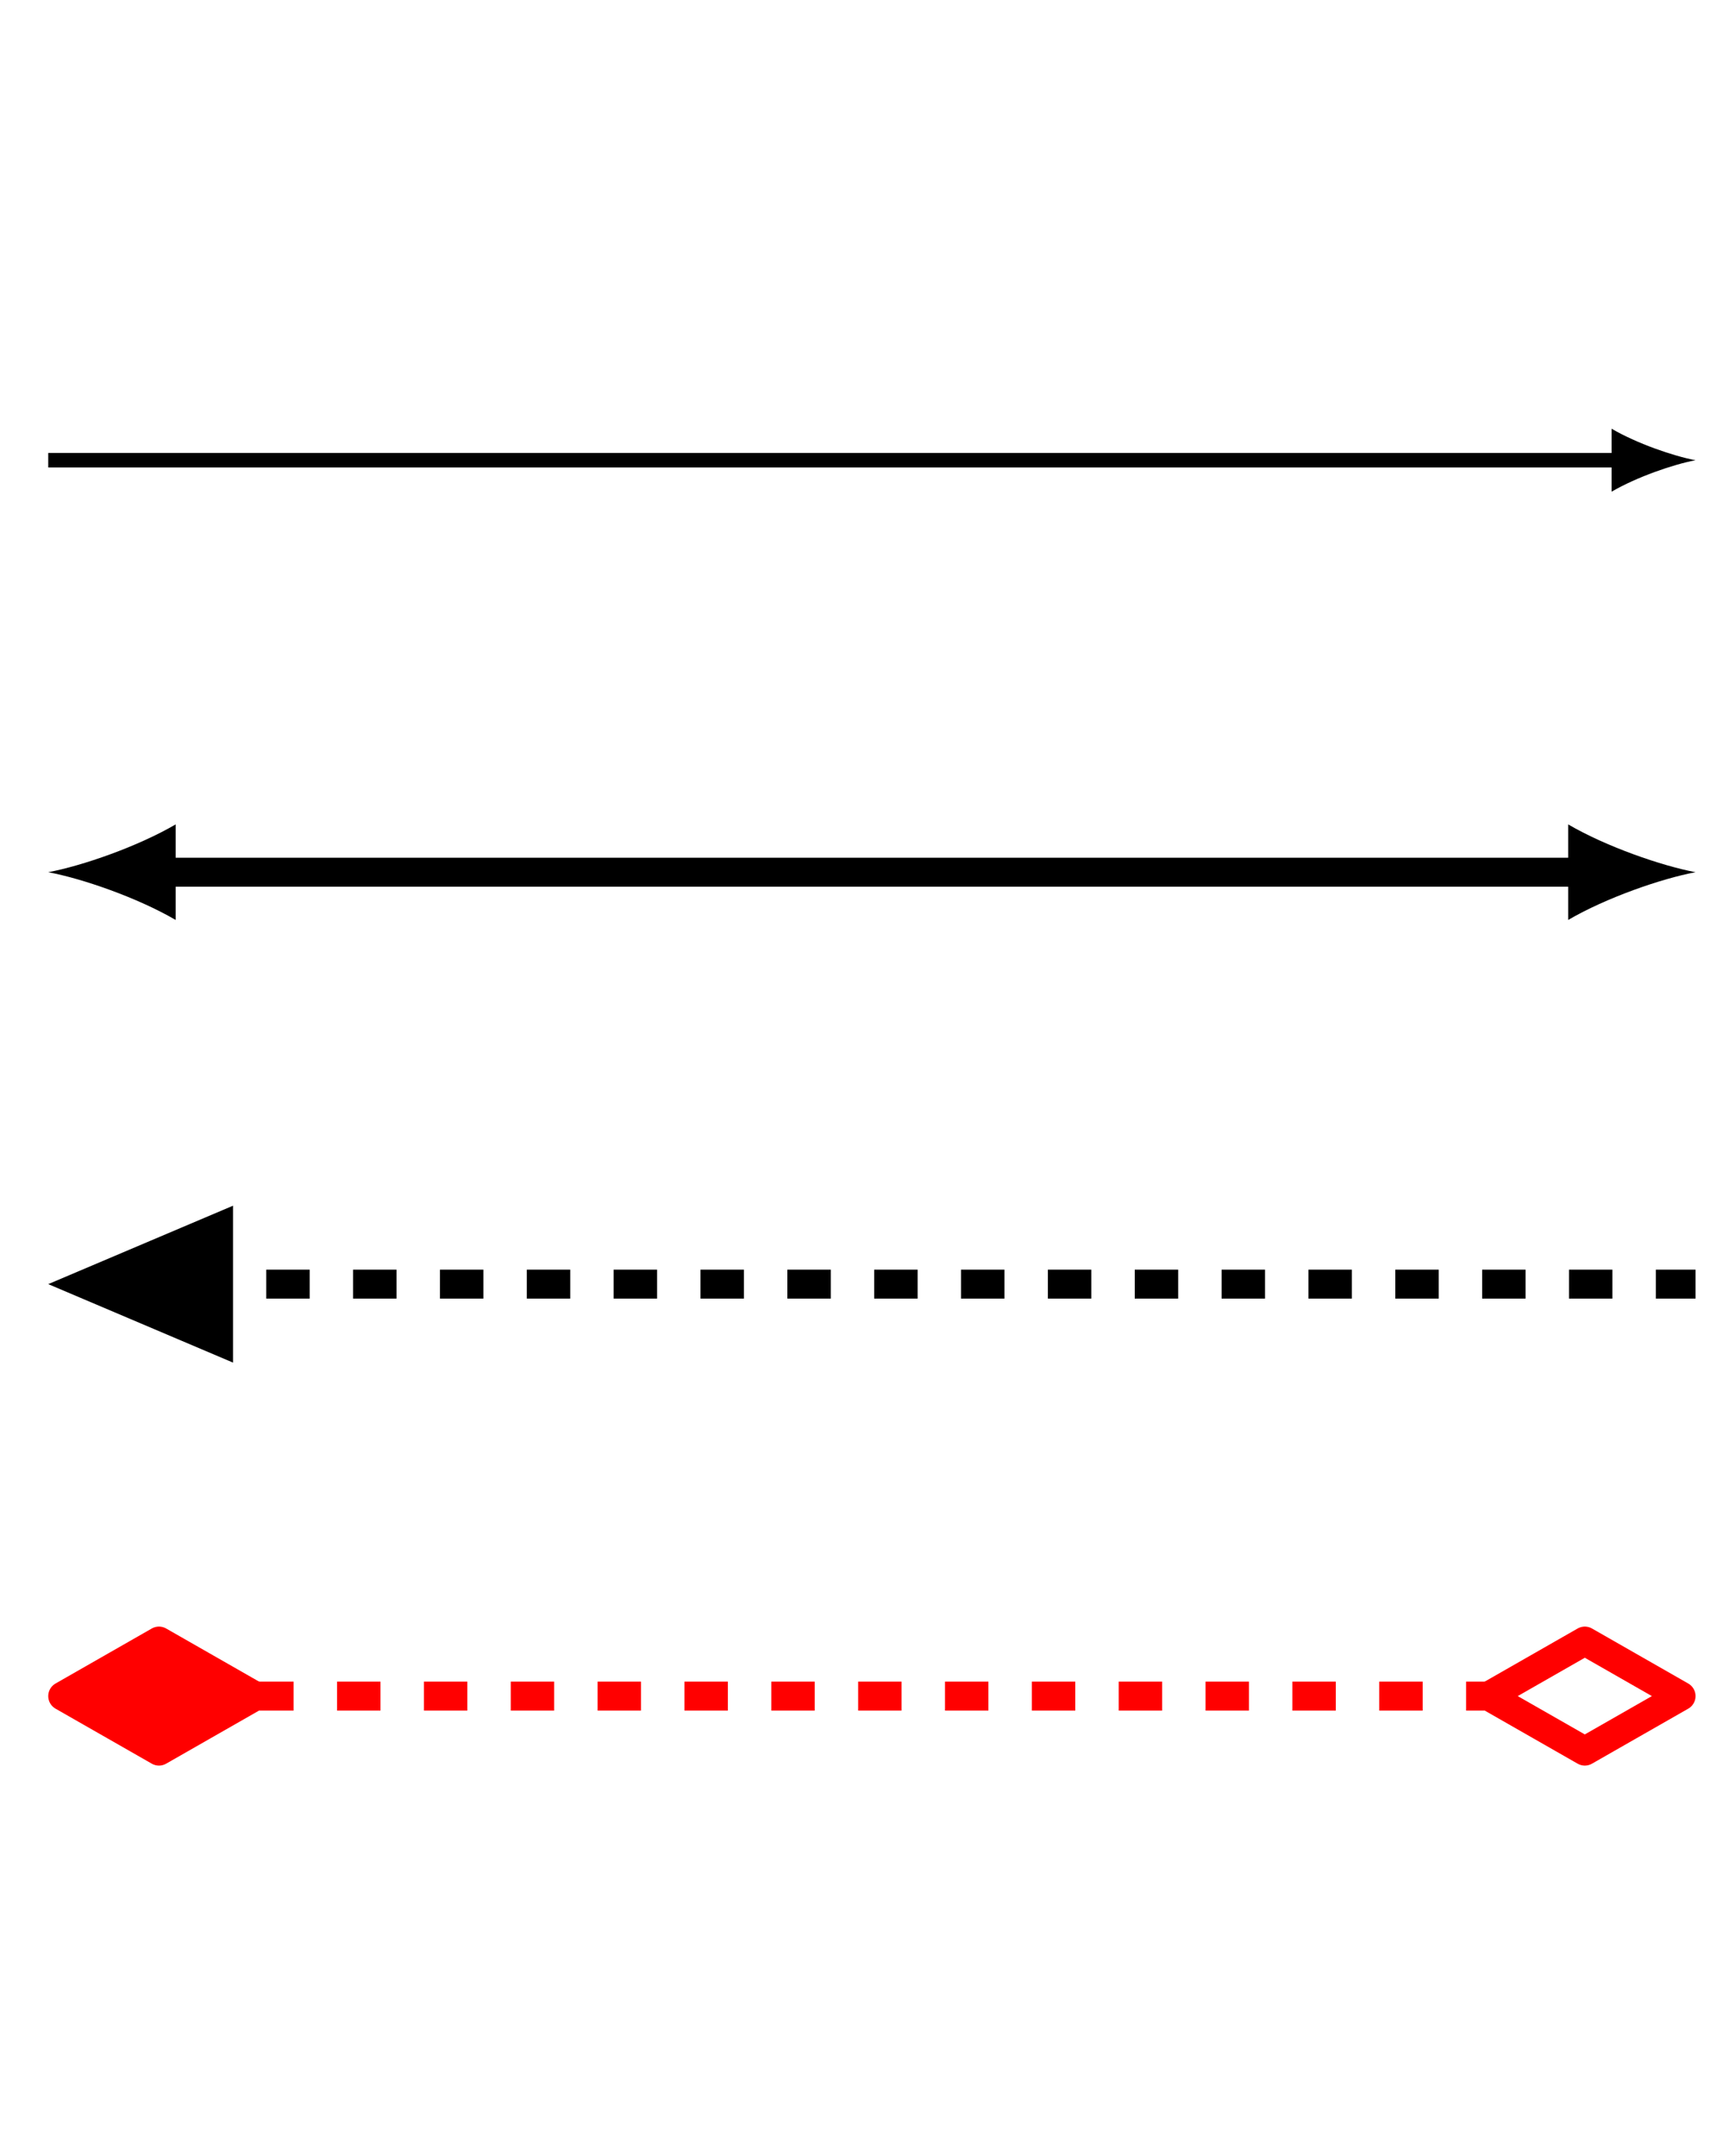 <?xml version="1.0" encoding="UTF-8"?>
<svg xmlns="http://www.w3.org/2000/svg" xmlns:xlink="http://www.w3.org/1999/xlink" width="117.703pt" height="148.373pt" viewBox="0 0 117.703 148.373" version="1.1">
<defs>
<clipPath id="clip1">
  <path d="M 5 87 L 117.703 87 L 117.703 90 L 5 90 Z M 5 87 "/>
</clipPath>
</defs>
<g id="surface1">
<path style="fill:none;stroke-width:0.996;stroke-linecap:butt;stroke-linejoin:miter;stroke:rgb(0%,0%,0%);stroke-opacity:1;stroke-miterlimit:10;" d="M -0.001 -0.001 L 108.187 -0.001 " transform="matrix(1,0,0,-1,3.321,31.667)"/>
<path style=" stroke:none;fill-rule:nonzero;fill:rgb(0%,0%,0%);fill-opacity:1;" d="M 116.707 31.668 C 115.168 31.379 112.664 30.512 110.93 29.5 L 110.93 33.832 C 112.664 32.824 115.168 31.957 116.707 31.668 "/>
<path style="fill:none;stroke-width:1.993;stroke-linecap:butt;stroke-linejoin:miter;stroke:rgb(0%,0%,0%);stroke-opacity:1;stroke-miterlimit:10;" d="M 7.89 -28.349 L 105.495 -28.349 " transform="matrix(1,0,0,-1,3.321,31.667)"/>
<path style=" stroke:none;fill-rule:nonzero;fill:rgb(0%,0%,0%);fill-opacity:1;" d="M 3.32 60.016 C 5.66 60.453 9.457 61.766 12.09 63.301 L 12.09 56.727 C 9.457 58.262 5.66 59.574 3.32 60.016 "/>
<path style=" stroke:none;fill-rule:nonzero;fill:rgb(0%,0%,0%);fill-opacity:1;" d="M 116.707 60.016 C 114.371 59.574 110.57 58.262 107.941 56.727 L 107.941 63.301 C 110.57 61.766 114.371 60.453 116.707 60.016 "/>
<g clip-path="url(#clip1)" clip-rule="nonzero">
<path style="fill:none;stroke-width:1.993;stroke-linecap:butt;stroke-linejoin:miter;stroke:rgb(0%,0%,0%);stroke-opacity:1;stroke-dasharray:2.989,2.989;stroke-miterlimit:10;" d="M 3.05 -56.692 L 113.386 -56.692 " transform="matrix(1,0,0,-1,3.321,31.667)"/>
</g>
<path style="fill-rule:nonzero;fill:rgb(0%,0%,0%);fill-opacity:1;stroke-width:1.993;stroke-linecap:butt;stroke-linejoin:miter;stroke:rgb(0%,0%,0%);stroke-opacity:1;stroke-miterlimit:10;" d="M -8.673 3.893 L 0.499 -0.001 L -8.673 -3.892 Z M -8.673 3.893 " transform="matrix(-1,0,0,1,6.37,88.361)"/>
<path style="fill:none;stroke-width:1.993;stroke-linecap:butt;stroke-linejoin:miter;stroke:rgb(100%,0%,0%);stroke-opacity:1;stroke-dasharray:2.989,2.989;stroke-miterlimit:10;" d="M 1.945 -85.04 L 99.14 -85.04 " transform="matrix(1,0,0,-1,3.321,31.667)"/>
<path style="fill-rule:nonzero;fill:rgb(100%,0%,0%);fill-opacity:1;stroke-width:1.993;stroke-linecap:butt;stroke-linejoin:round;stroke:rgb(100%,0%,0%);stroke-opacity:1;stroke-miterlimit:10;" d="M 0.947 -0 L -5.678 3.785 L -12.303 -0 L -5.678 -3.786 Z M 0.947 -0 " transform="matrix(-1,0,0,1,5.264,116.707)"/>
<path style="fill:none;stroke-width:1.993;stroke-linecap:butt;stroke-linejoin:round;stroke:rgb(100%,0%,0%);stroke-opacity:1;stroke-miterlimit:10;" d="M 13.249 0 L 6.624 3.786 L -0.001 0 L 6.624 -3.785 Z M 13.249 0 " transform="matrix(1,0,0,-1,102.462,116.707)"/>
</g>
</svg>
